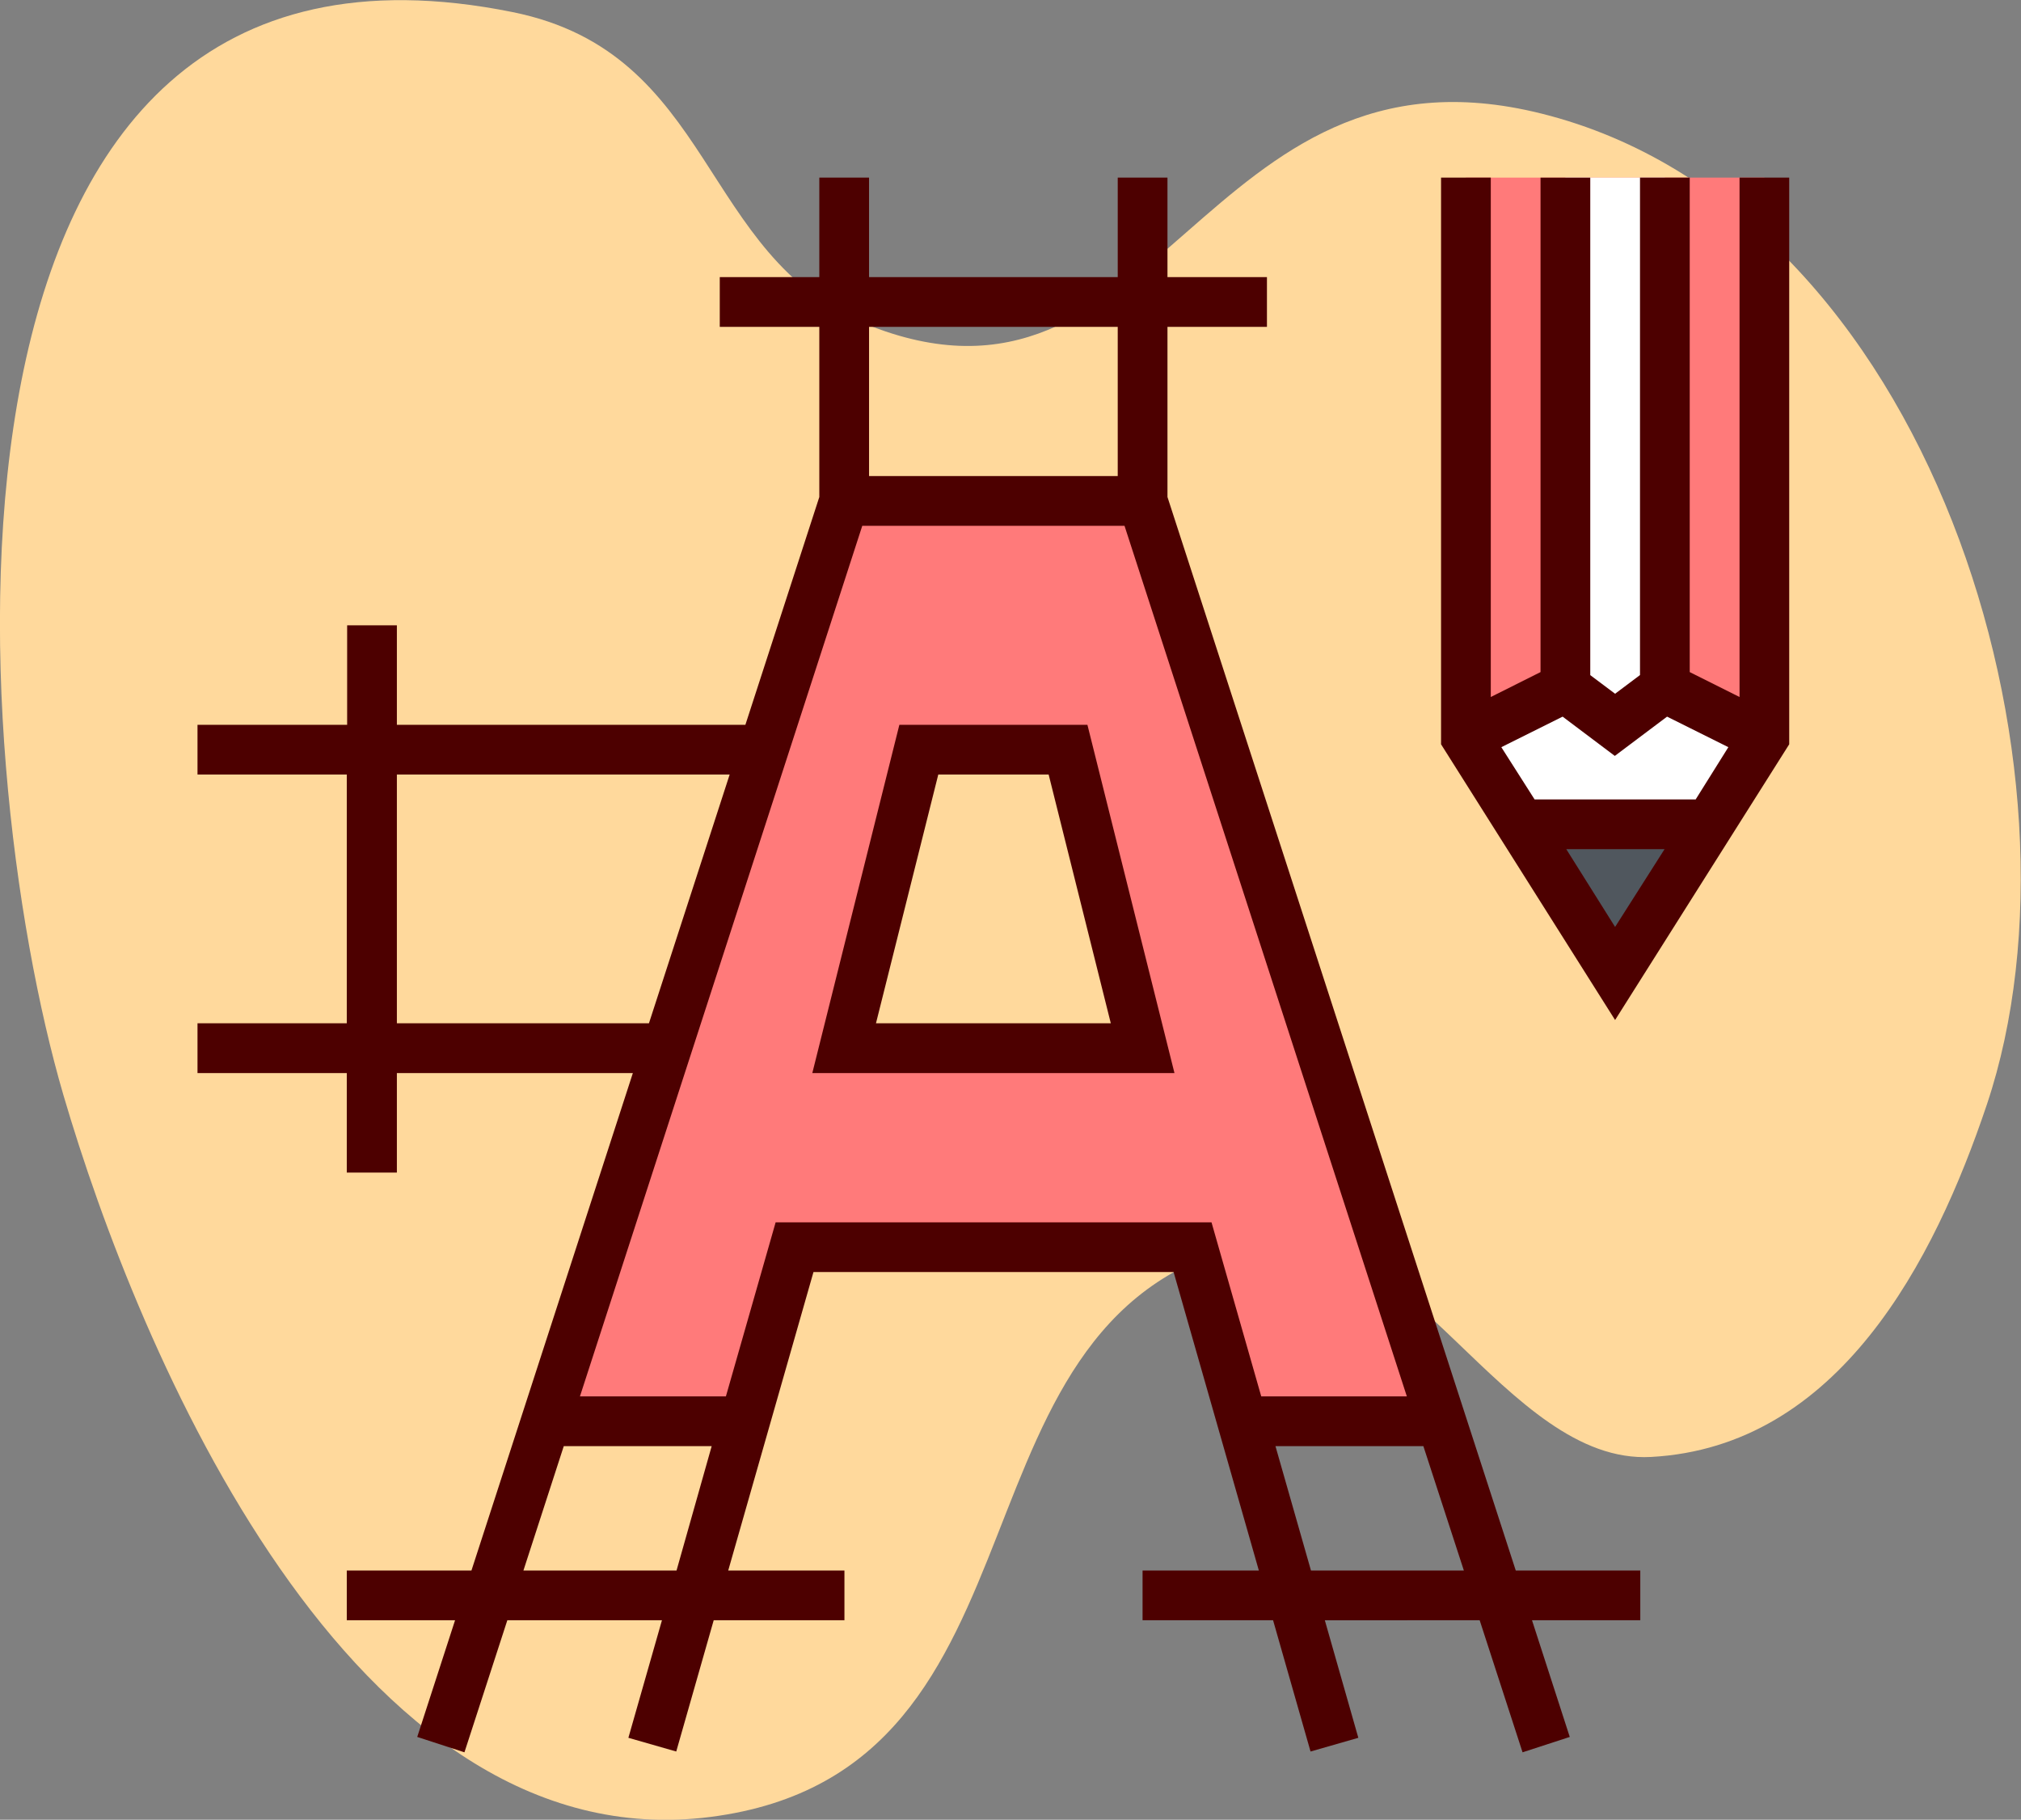 <svg id="Layer_1" data-name="Layer 1" xmlns="http://www.w3.org/2000/svg" viewBox="0 0 279.97 252.05"><rect x="0" y="0" width="279.97" height="252.05" fill="#808080" stroke="none"/><defs><style>.cls-1{fill:#ffd99c;}.cls-2{fill:#ff7a7a;}.cls-3{fill:#fff;}.cls-4{fill:#50575e;}.cls-5{fill:#4d0000;}</style></defs><title>logos1</title><path class="cls-1" d="M183.8,274.57c10.25,35,39.76,106.39,89.64,100,50-6.42,30.49-70.93,76.29-79.77,20.16-3.9,33.82,31,54,29.91,26-1.4,39.26-27.16,46.53-48.81,15.42-45.92-7.67-123.78-61.71-137.26-47.16-11.77-52.68,45.85-93.68,29.12-23-9.41-20.75-37.5-48.82-43.17C161.16,107.42,170.18,228,183.8,274.57Z" transform="translate(-175.02 -122.91)"/><path class="cls-2" d="M419.44,147.51V225l-20.68,32.73L378.09,225V147.51Z" transform="translate(-175.02 -122.91)"/><path class="cls-3" d="M398.76,223.3l6.9-5.17V147.51H391.87v70.62Z" transform="translate(-175.02 -122.91)"/><path class="cls-4" d="M398.76,257.75l13.06-20.67H385.71Z" transform="translate(-175.02 -122.91)"/><path class="cls-3" d="M405.66,218.13l-6.9,5.17-6.89-5.17L378.09,225l7.62,12.06h26.11L419.44,225Z" transform="translate(-175.02 -122.91)"/><path class="cls-2" d="M333.3,192.29H292L250.62,319.77h27.56l6.89-24.12h55.12l6.9,24.12h27.56ZM292,268.09l10.34-41.34H323l10.33,41.34Z" transform="translate(-175.02 -122.91)"/><path class="cls-5" d="M416,147.51v71.94L409.1,216V147.51h-6.89v68.9L398.76,219l-3.44-2.58v-68.9h-6.89V216l-6.89,3.45V147.51h-6.89V226l24.11,38.19L422.88,226V147.51ZM398.76,251.3,392,240.53h13.61Zm11.16-17.66H387.61L383,226.4l8.49-4.23,7.23,5.44,7.24-5.44,8.49,4.23Z" transform="translate(-175.02 -122.91)"/><path class="cls-5" d="M299.61,223.3l-12.06,48.24h50.17L325.66,223.3Zm-3.24,41.34L305,230.19h15.29l8.61,34.45Z" transform="translate(-175.02 -122.91)"/><path class="cls-5" d="M336.75,191.75V168.18h13.78v-6.89H336.75V147.51h-6.89v13.78H295.41V147.51h-6.89v13.78H274.73v6.89h13.79v23.57L278.28,223.3H230V209.52h-6.89V223.3H202.38v6.89h20.68v34.45H202.38v6.9h20.68v13.78H230V271.54h32.69l-22.36,68.9H223.06v6.89h15l-5.24,16.16,6.54,2.13,5.94-18.29h21.42l-4.65,16.28,6.63,1.9,5.19-18.18H292v-6.89h-16.1l11.81-41.34H337.6l11.81,41.34H333.3v6.89h18.08l5.19,18.18,6.62-1.9-4.64-16.28H380l5.94,18.29,6.54-2.13-5.23-16.16h15v-6.89H385Zm-41.34-23.57h34.45v20.67H295.41ZM230,264.64V230.19h46.1l-11.18,34.45Zm38.74,75.8H247.53l5.59-17.23h20.49Zm81-24.12-6.89-24.11H282.47l-6.89,24.11H255.36l39.11-120.58H330.8l39.11,120.58Zm6.89,24.12-4.92-17.23h20.49l5.61,17.23Z" transform="translate(-175.02 -122.91)"/></svg>